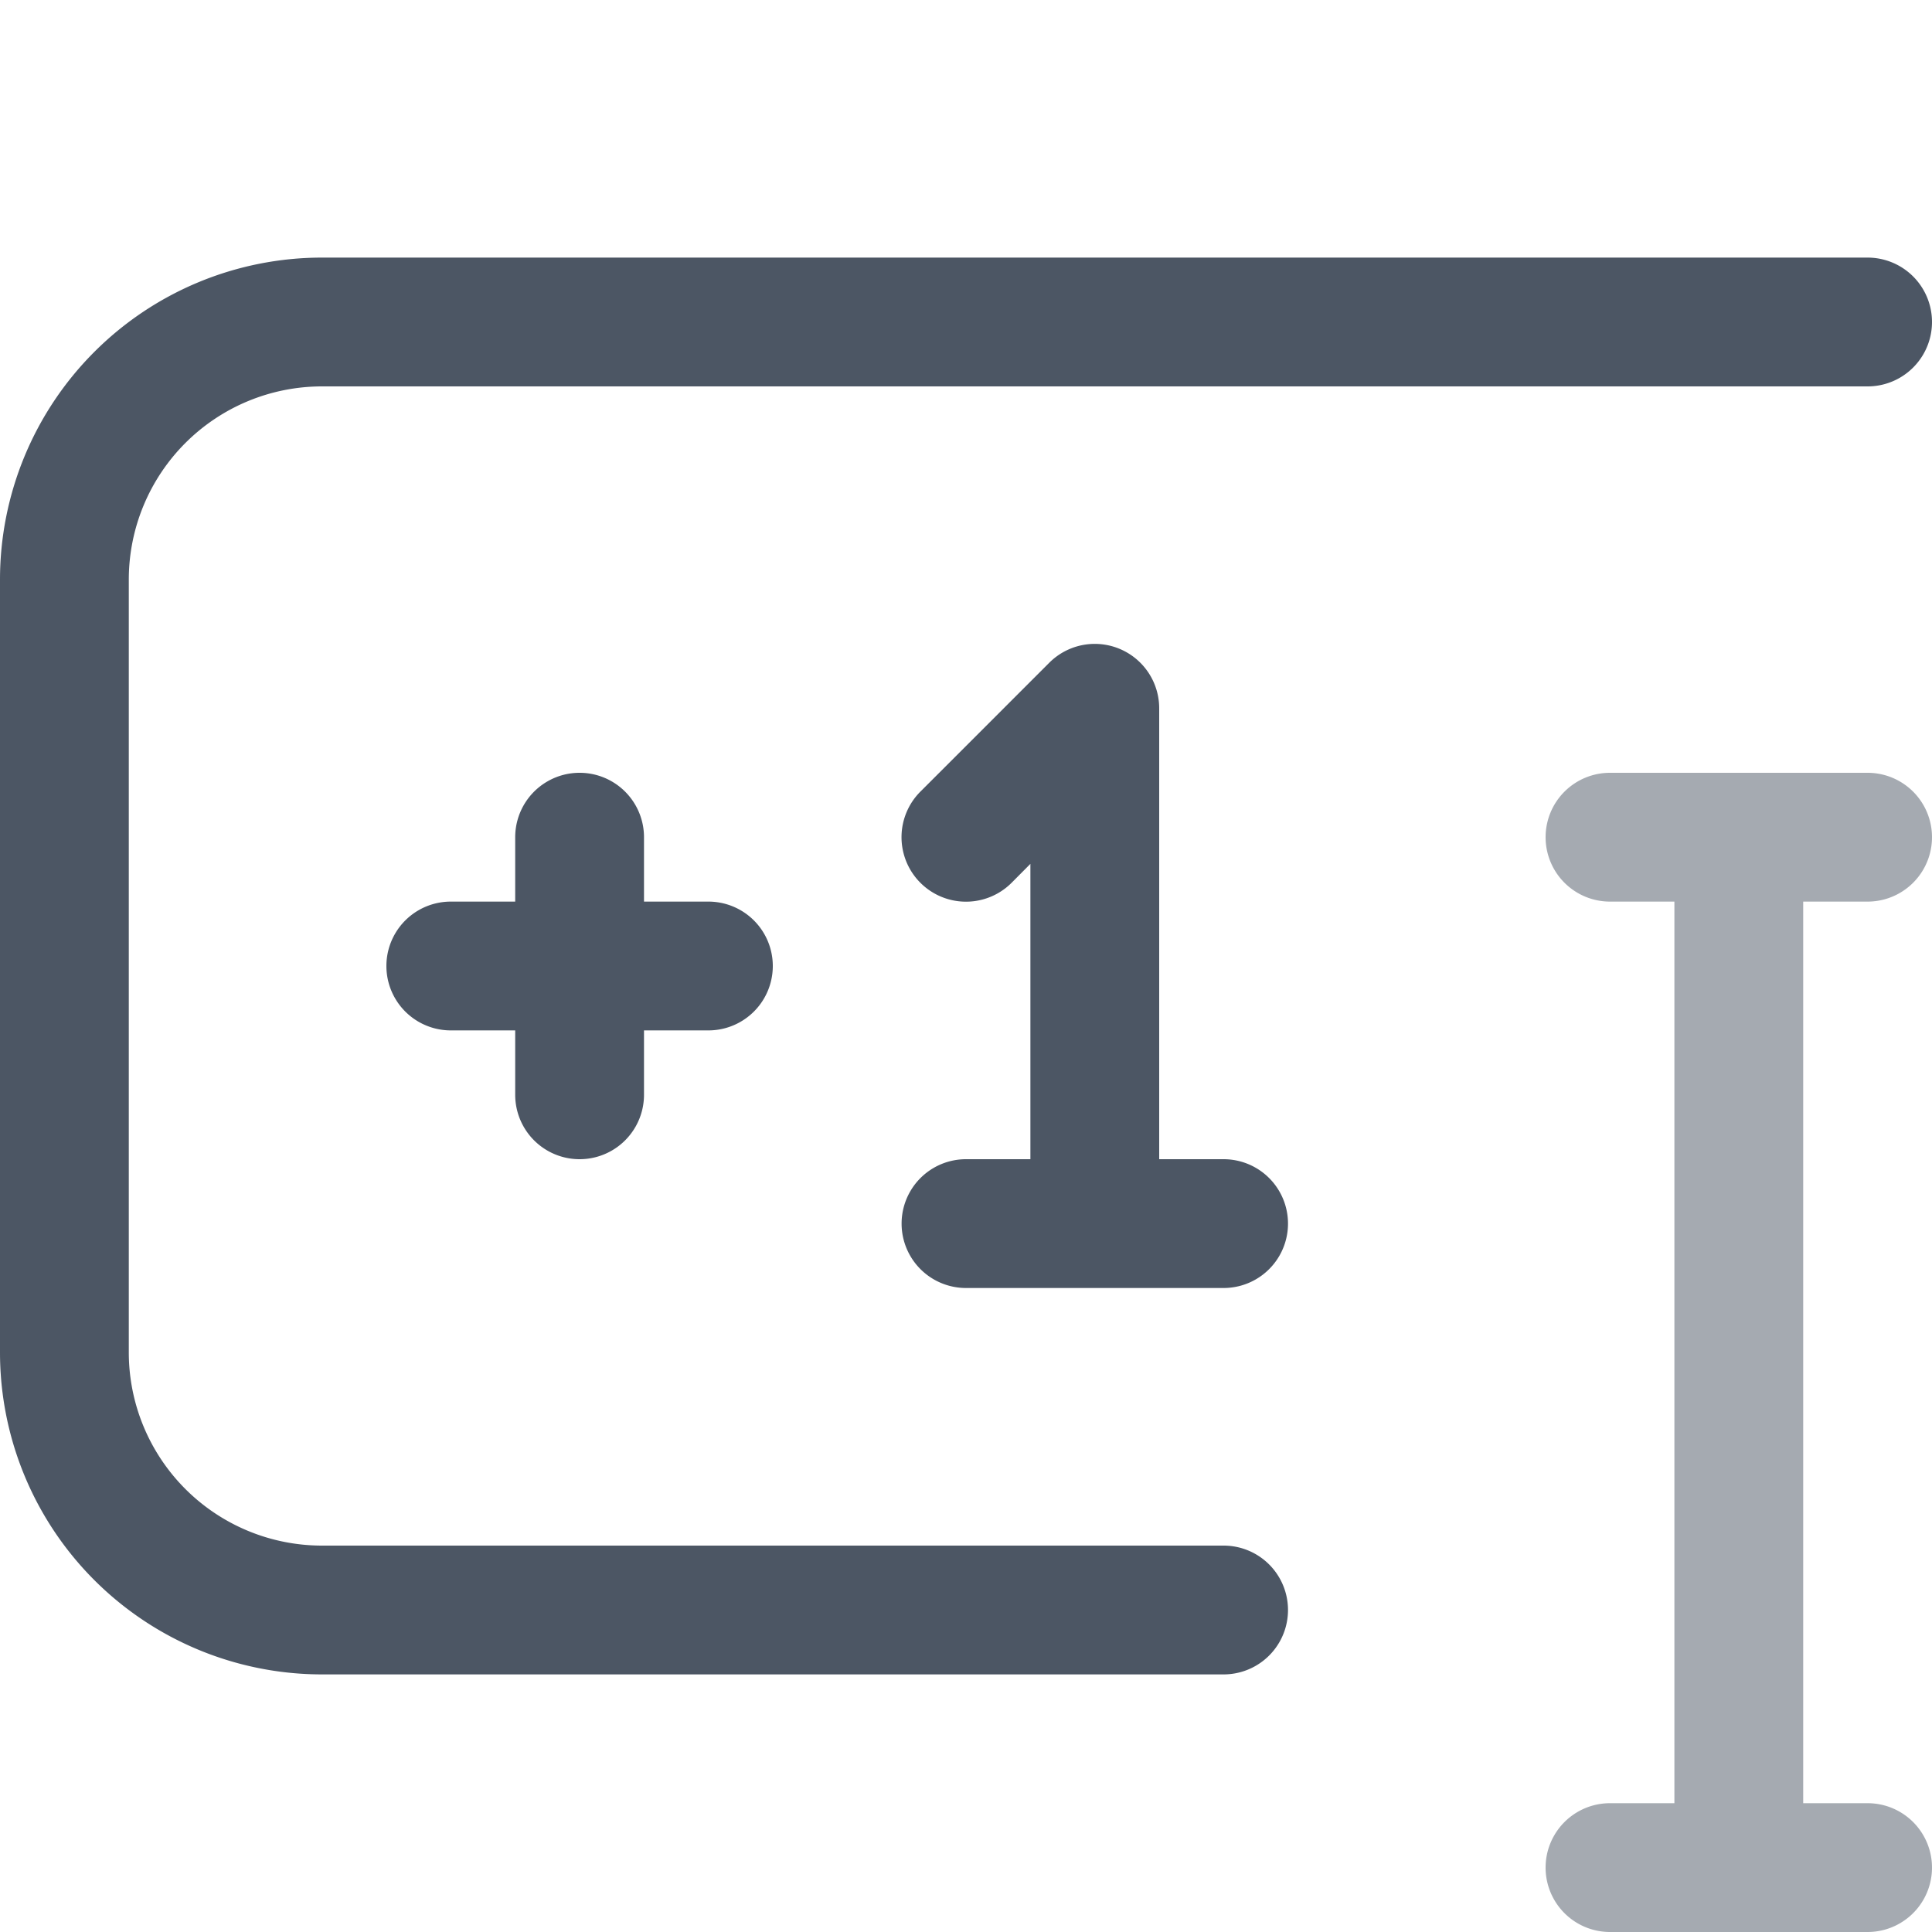 <svg xmlns="http://www.w3.org/2000/svg" width="15" height="15" fill="none"><path fill="#4C5664" fill-opacity=".5" d="M12 6.5a.5.5 0 0 1 .5-.5h2a.5.5 0 0 1 0 1H14v7h.5a.5.5 0 0 1 0 1h-2a.5.5 0 0 1 0-1h.5V7h-.5a.5.5 0 0 1-.5-.5"/><path fill="#4C5664" d="M2.5 2A2.5 2.5 0 0 0 0 4.5v6A2.5 2.5 0 0 0 2.5 13h7a.5.5 0 0 0 0-1h-7A1.5 1.5 0 0 1 1 10.5v-6A1.5 1.5 0 0 1 2.5 3h12a.5.5 0 0 0 0-1z"/><path fill="#4C5664" d="M9 5.5a.5.5 0 0 0-.854-.354l-1 1a.5.5 0 1 0 .708.708L8 6.707V9h-.5a.5.5 0 0 0 0 1h2a.5.5 0 0 0 0-1H9zM3.5 7a.5.5 0 0 0 0 1H4v.5a.5.5 0 0 0 1 0V8h.5a.5.5 0 0 0 0-1H5v-.5a.5.5 0 0 0-1 0V7z"/></svg>